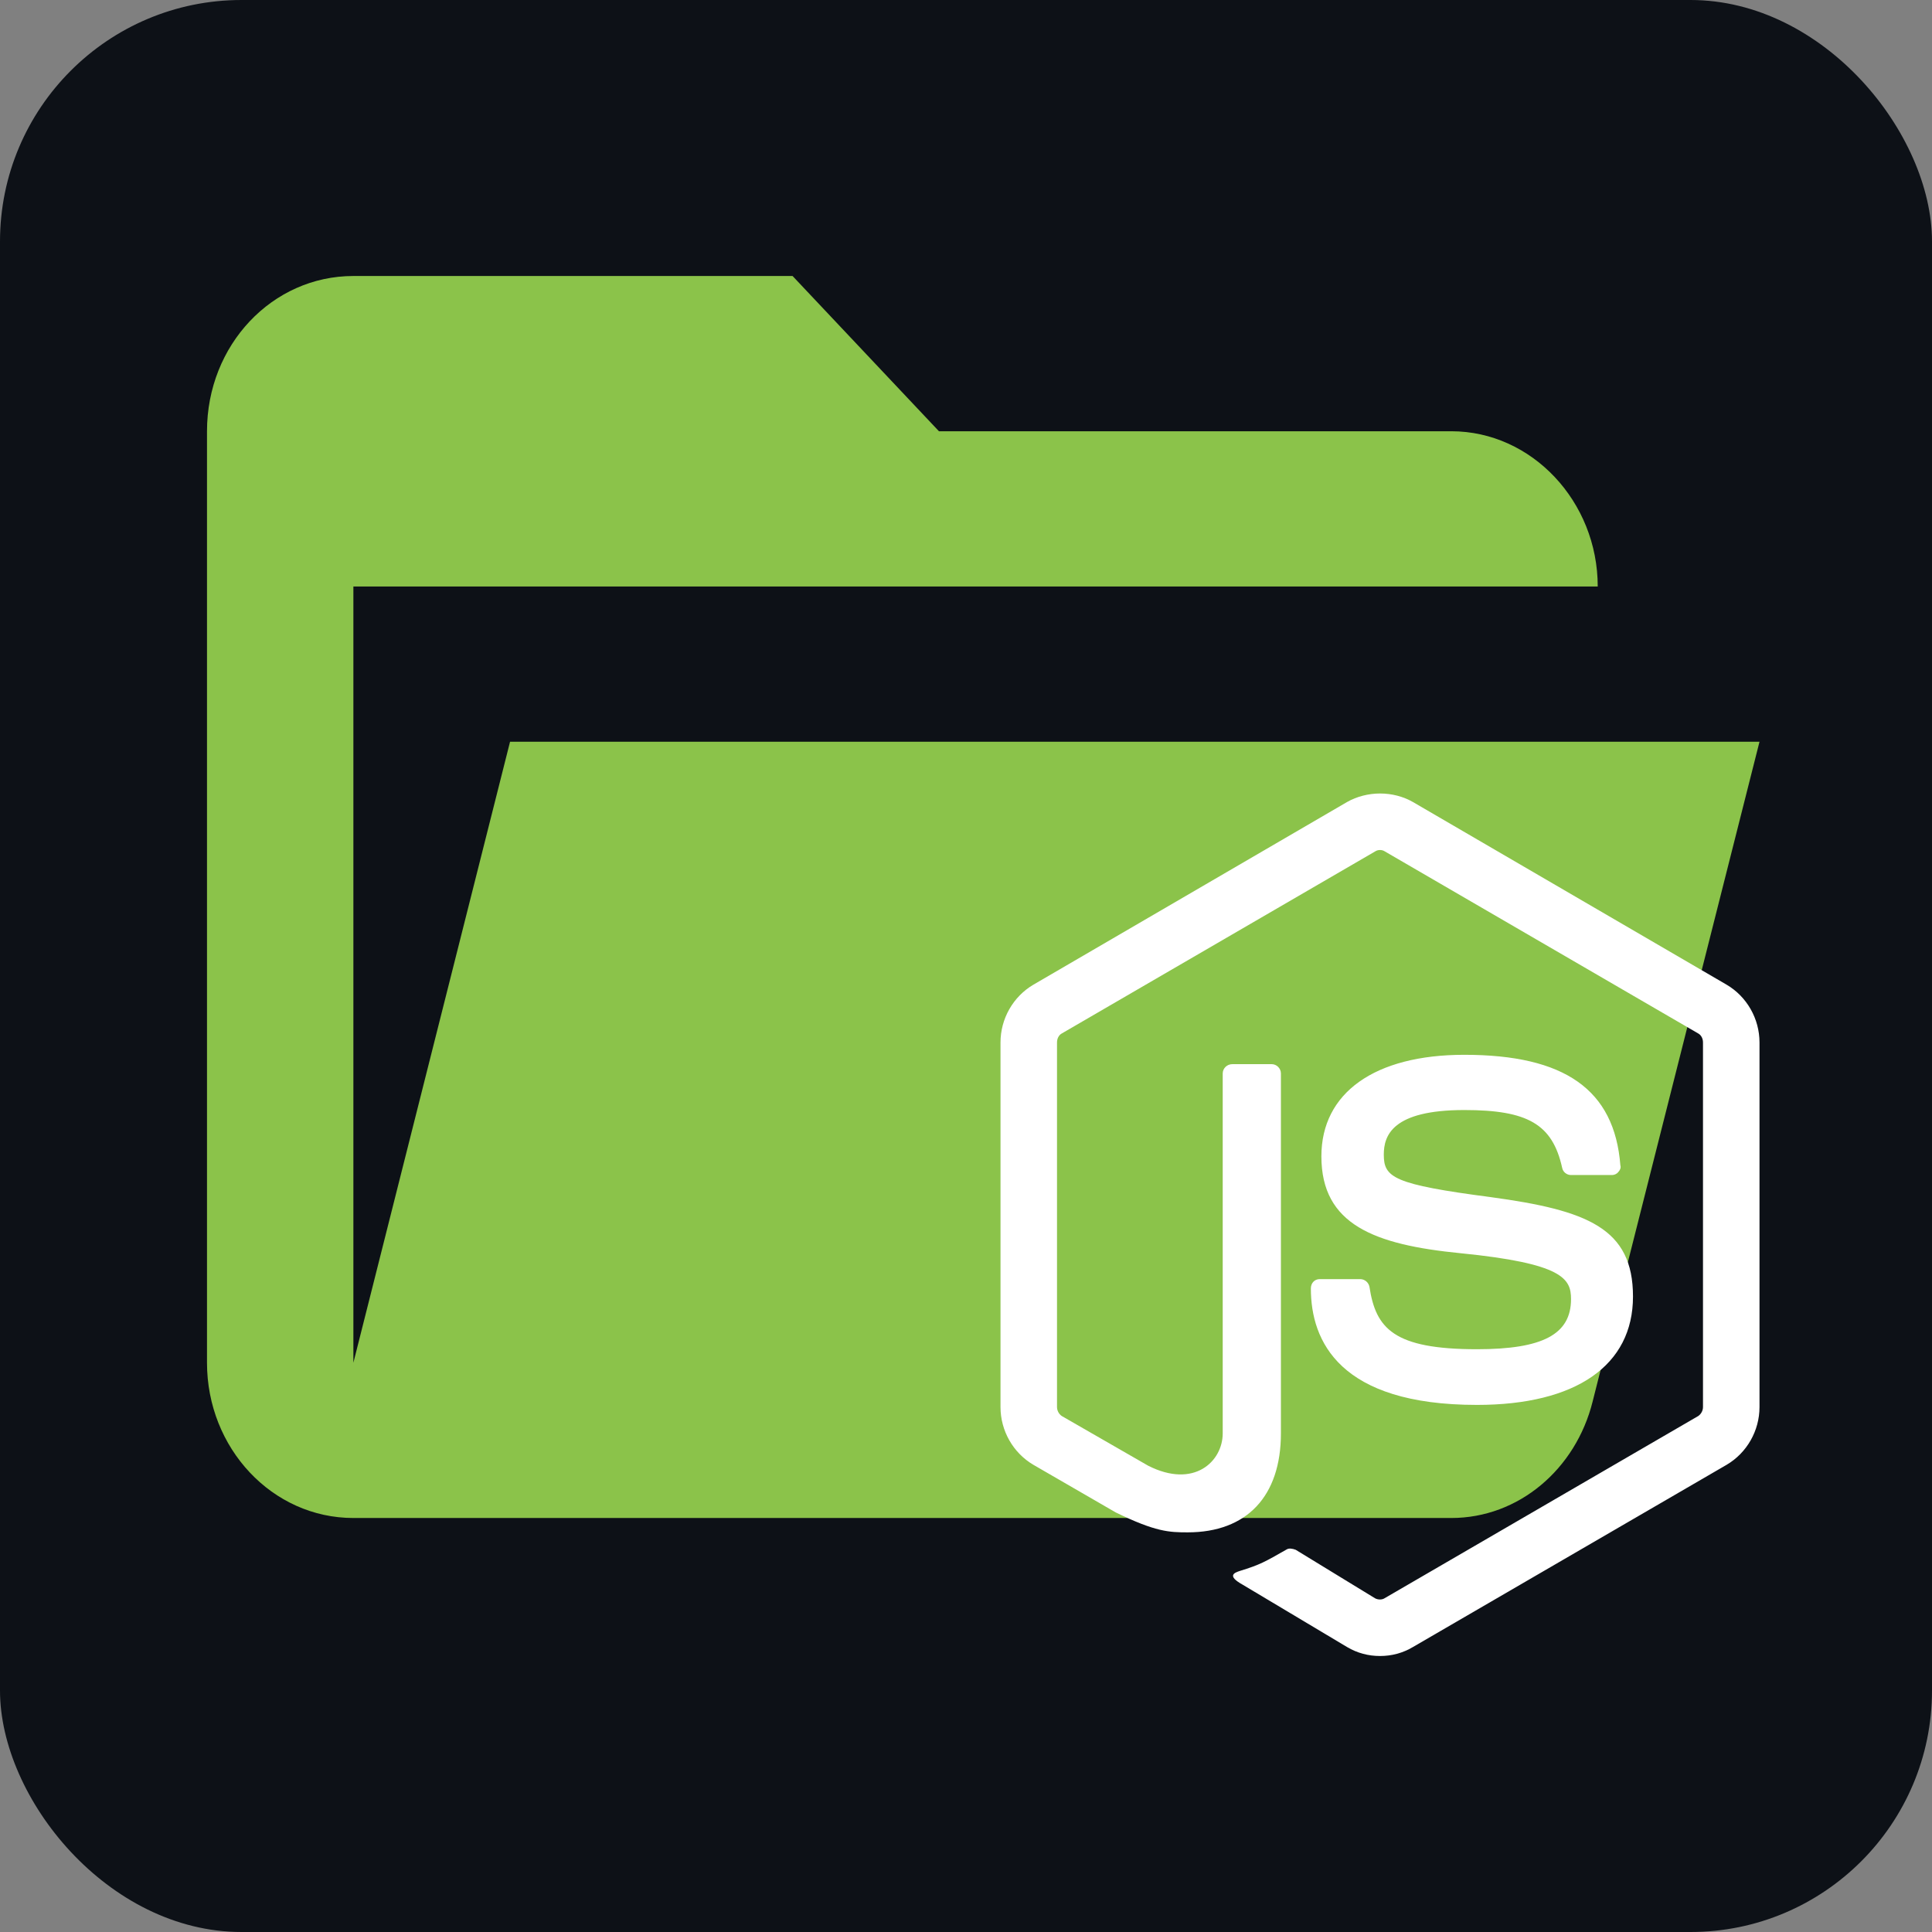 <svg width="56" height="56" viewBox="0 0 56 56" fill="none" xmlns="http://www.w3.org/2000/svg">
<rect x="0" y="0" width="56" height="56" fill="#808080" stroke="none"/>
<rect width="56" height="56" rx="7" fill="#0D1117"/>
<path d="M42.068 44H10.243C7.888 44 6 41.975 6 39.5V12.5C6 10.002 7.888 8 10.243 8H22.973L27.216 12.5H42.068C44.395 12.5 46.311 14.532 46.311 17H10.243V39.5L14.784 21.5H51L46.163 40.625C45.675 42.583 44.02 44 42.068 44Z" fill="#8BC34A"/>
<path d="M40 23C39.67 23 39.328 23.086 39.047 23.246L29.953 28.542C29.367 28.887 29 29.527 29 30.217V40.783C29 41.473 29.367 42.113 29.953 42.458L32.337 43.837C33.498 44.404 33.889 44.416 34.427 44.416C36.138 44.416 37.128 43.37 37.128 41.547V31.116C37.128 30.968 37.006 30.845 36.859 30.845H35.722C35.563 30.845 35.441 30.968 35.441 31.116V41.547C35.441 42.36 34.61 43.16 33.278 42.483L30.772 41.042C30.687 40.98 30.638 40.882 30.638 40.783V30.217C30.638 30.106 30.687 30.007 30.772 29.958L39.866 24.675C39.939 24.626 40.061 24.626 40.134 24.675L49.228 29.958C49.313 30.007 49.362 30.106 49.362 30.217V40.783C49.362 40.882 49.313 40.98 49.228 41.042L40.134 46.325C40.061 46.374 39.939 46.374 39.853 46.325L37.556 44.921C37.458 44.884 37.36 44.872 37.299 44.909C36.651 45.278 36.529 45.352 35.93 45.537C35.783 45.586 35.551 45.672 36.016 45.931L39.047 47.741C39.34 47.914 39.658 48 40 48C40.342 48 40.66 47.914 40.953 47.741L50.047 42.458C50.633 42.113 51 41.473 51 40.783V30.217C51 29.527 50.633 28.887 50.047 28.542L40.953 23.246C40.672 23.086 40.342 23 40 23ZM42.444 30.574C39.853 30.574 38.301 31.67 38.301 33.517C38.301 35.5 39.841 36.079 42.334 36.325C45.304 36.621 45.537 37.064 45.537 37.655C45.537 38.677 44.718 39.108 42.811 39.108C40.391 39.108 39.878 38.505 39.694 37.298C39.67 37.175 39.56 37.076 39.426 37.076H38.252C38.106 37.076 37.996 37.187 37.996 37.347C37.996 38.874 38.827 40.722 42.811 40.722C45.683 40.722 47.333 39.576 47.333 37.581C47.333 35.599 46.013 35.081 43.214 34.7C40.391 34.33 40.11 34.133 40.11 33.468C40.11 32.914 40.354 32.175 42.444 32.175C44.278 32.175 44.999 32.581 45.28 33.85C45.304 33.973 45.414 34.059 45.537 34.059H46.722C46.783 34.059 46.857 34.035 46.906 33.973C46.954 33.924 46.991 33.85 46.967 33.776C46.796 31.584 45.353 30.574 42.444 30.574Z" fill="white"/>
</svg>
